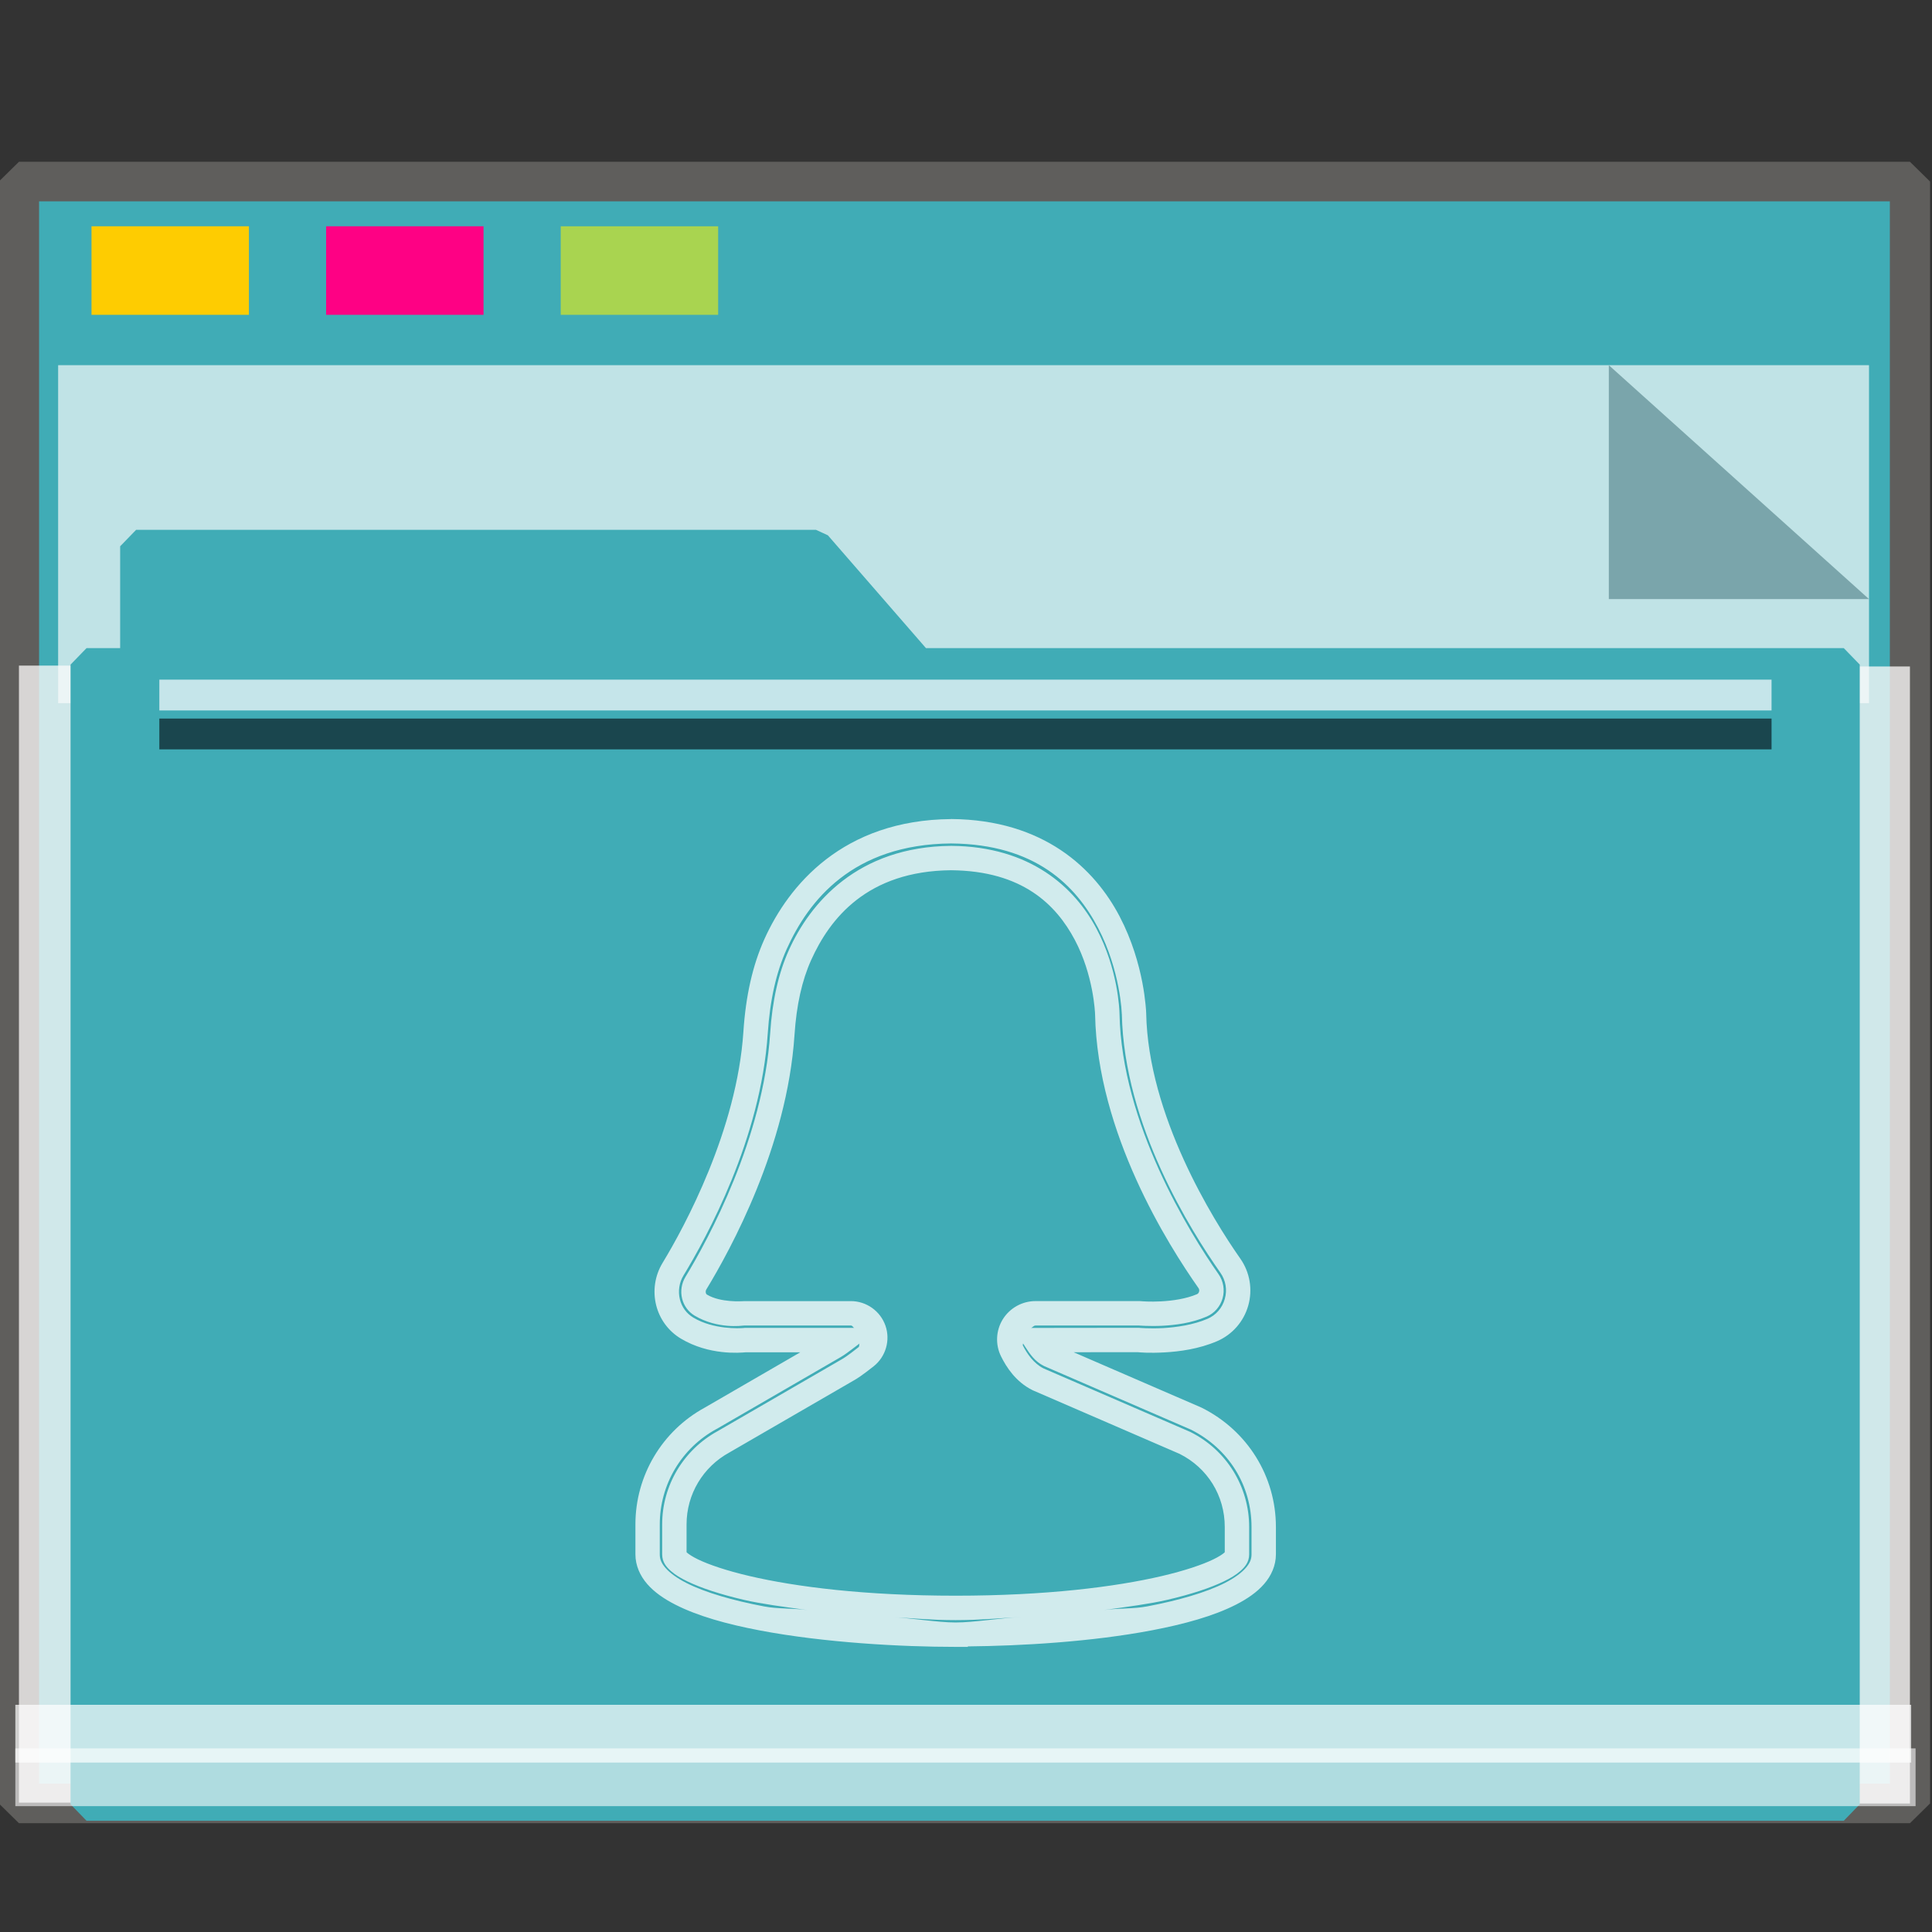 <?xml version="1.0" encoding="UTF-8" standalone="no"?>
<svg
   xmlns:dc="http://purl.org/dc/elements/1.1/"
   xmlns:cc="http://creativecommons.org/ns#"
   xmlns:rdf="http://www.w3.org/1999/02/22-rdf-syntax-ns#"
   xmlns:svg="http://www.w3.org/2000/svg"
   xmlns="http://www.w3.org/2000/svg"
   xmlns:sodipodi="http://sodipodi.sourceforge.net/DTD/sodipodi-0.dtd"
   xmlns:inkscape="http://www.inkscape.org/namespaces/inkscape"
   inkscape:version="1.0beta2 (2b71d25d45, 2019-12-03)"
   sodipodi:docname="folder-woman.svg"
   id="SVGRoot"
   version="1.1"
   viewBox="0 0 64 64"
   height="64px"
   width="64px">
  <rect x="0" y="0" width="64" height="64" fill="#333333" stroke="none"/>
  <sodipodi:namedview
     inkscape:document-rotation="0"
     inkscape:snap-global="false"
     inkscape:snap-to-guides="false"
     inkscape:snap-grids="false"
     inkscape:snap-page="true"
     inkscape:snap-object-midpoints="true"
     inkscape:grid-bbox="true"
     inkscape:lockguides="true"
     inkscape:window-maximized="1"
     inkscape:window-y="21"
     inkscape:window-x="0"
     inkscape:window-height="1027"
     inkscape:window-width="1920"
     units="px"
     inkscape:pagecheckerboard="false"
     inkscape:showpageshadow="false"
     showgrid="false"
     inkscape:current-layer="user-f"
     inkscape:document-units="px"
     inkscape:cy="42.406329"
     inkscape:cx="34.441767"
     inkscape:zoom="29.175434"
     inkscape:pageshadow="2"
     inkscape:pageopacity="0.0"
     borderopacity="1.0"
     bordercolor="#666666"
     pagecolor="#FFFFFF"
     id="base" />
  <defs
     id="defs2">
    <linearGradient
       id="linearGradient4314-5">
      <stop
         id="stop4316-5"
         offset="0"
         style="stop-color:#ff4b00;stop-opacity:1" />
      <stop
         id="stop4318-8"
         offset="1"
         style="stop-color:#ff5500;stop-opacity:1" />
    </linearGradient>
  </defs>
  <g
     inkscape:label="Layer 1"
     inkscape:groupmode="layer"
     id="layer1">
    <g
       transform="matrix(0.984,0,0,0.963,-3.199,-18.562)"
       id="g938">
      <g
         transform="matrix(0.995,0,0,1,0.645,-1.038)"
         id="g1521">
        <g
           id="g852">
          <rect
             style="opacity:1;fill:#40ACB6;fill-opacity:1;fill-rule:nonzero;stroke:#5f5e5c;stroke-width:1.361;stroke-linecap:square;stroke-linejoin:bevel;stroke-miterlimit:4;stroke-dasharray:none;stroke-opacity:1;paint-order:markers stroke fill"
             id="rect817"
             width="63.981"
             height="55.79"
             x="3.26"
             y="26.559" />
          <rect
             y="-67.24"
             x="43.239"
             height="1.928"
             width="39.113"
             id="rect1500"
             style="opacity:1;fill:#fefbfb;fill-opacity:0.755;fill-rule:nonzero;stroke:none;stroke-width:0.069;stroke-linecap:square;stroke-linejoin:bevel;stroke-miterlimit:4;stroke-dasharray:none;stroke-opacity:0.796;paint-order:markers stroke fill"
             transform="rotate(90)" />
          <rect
             transform="rotate(90)"
             style="opacity:1;fill:#fefbfb;fill-opacity:0.755;fill-rule:nonzero;stroke:none;stroke-width:0.081;stroke-linecap:square;stroke-linejoin:bevel;stroke-miterlimit:4;stroke-dasharray:none;stroke-opacity:0.796;paint-order:markers stroke fill"
             id="rect1498"
             width="39.113"
             height="2.615"
             x="43.209"
             y="-5.875" />
          <g
             id="g851"
             transform="matrix(0.267,0,0,0.377,-8.229,12.423)"
             style="opacity:0.693">
            <path
               id="rect831"
               d="M 47.996,54.25 H 277.469 V 85.091 H 47.996 Z"
               style="opacity:1;fill:#f8fafa;fill-opacity:1;fill-rule:nonzero;stroke:none;stroke-width:0.67;stroke-linecap:square;stroke-linejoin:bevel;stroke-miterlimit:4;stroke-dasharray:none;stroke-opacity:0.796;paint-order:markers stroke fill"
               inkscape:connector-curvature="0" />
            <path
               sodipodi:nodetypes="cccc"
               inkscape:connector-curvature="0"
               id="path1496"
               d="M 277.469,75.592 244.5,54.25 v 21.342 z"
               style="opacity:1;fill:#93a2a5;fill-opacity:1;fill-rule:nonzero;stroke:none;stroke-width:0.211;stroke-linecap:square;stroke-linejoin:bevel;stroke-miterlimit:4;stroke-dasharray:none;stroke-opacity:0.796;paint-order:markers stroke fill" />
          </g>
          <g
             transform="matrix(0.929,0,0,0.974,2.527,4.016)"
             style="fill:#40ACB6;fill-opacity:1;stroke:#40ACB6;stroke-width:1.162;stroke-miterlimit:4;stroke-dasharray:none;stroke-opacity:1"
             id="g1484">
            <path
               inkscape:connector-curvature="0"
               d="m 5.056,36.026 h 24.762 l 3.746,4.178 H 5.056 Z M 3.25,40.204 h 64 v 40.251 h -64 z"
               style="opacity:1;fill:#40ACB6;fill-opacity:1;fill-rule:nonzero;stroke:#40ACB6;stroke-width:1.162;stroke-linecap:square;stroke-linejoin:bevel;stroke-miterlimit:4;stroke-dasharray:none;stroke-opacity:1;paint-order:markers stroke fill"
               id="rect821"
               sodipodi:nodetypes="cccccccccc" />
          </g>
          <rect
             y="28.097"
             x="5.715"
             height="3.046"
             width="5.326"
             id="rect825"
             style="opacity:1;fill:#ffcc00;fill-opacity:0.993;fill-rule:nonzero;stroke:none;stroke-width:0.477;stroke-linecap:square;stroke-linejoin:bevel;stroke-miterlimit:4;stroke-dasharray:none;stroke-opacity:1;paint-order:markers stroke fill" />
          <rect
             style="opacity:1;fill:#ff0084;fill-opacity:0.993;fill-rule:nonzero;stroke:none;stroke-width:0.477;stroke-linecap:square;stroke-linejoin:bevel;stroke-miterlimit:4;stroke-dasharray:none;stroke-opacity:1;paint-order:markers stroke fill"
             id="rect827"
             width="5.326"
             height="3.046"
             x="13.653"
             y="28.097" />
          <rect
             y="28.097"
             x="21.591"
             height="3.046"
             width="5.326"
             id="rect829"
             style="opacity:1;fill:#aad450;fill-opacity:0.993;fill-rule:nonzero;stroke:none;stroke-width:0.477;stroke-linecap:square;stroke-linejoin:bevel;stroke-miterlimit:4;stroke-dasharray:none;stroke-opacity:1;paint-order:markers stroke fill" />
          <rect
             y="78.957"
             x="3.138"
             height="1.987"
             width="64.144"
             id="rect855"
             style="opacity:0.704;fill:#FFFFFF;fill-opacity:0.997;fill-rule:nonzero;stroke:none;stroke-width:0.09;stroke-linecap:square;stroke-linejoin:bevel;stroke-miterlimit:4;stroke-dasharray:none;stroke-opacity:0.796;paint-order:markers stroke fill" />
          <rect
             style="opacity:0.597;fill:#FFFFFF;fill-opacity:0.969;fill-rule:nonzero;stroke:none;stroke-width:0.09;stroke-linecap:square;stroke-linejoin:bevel;stroke-miterlimit:4;stroke-dasharray:none;stroke-opacity:0.796;paint-order:markers stroke fill"
             id="rect853"
             width="64.293"
             height="1.987"
             x="3.138"
             y="80.456" />
          <rect
             y="43.692"
             x="8.01"
             height="1.06"
             width="54.548"
             id="rect1504"
             style="opacity:0.704;fill:#fcfdff;fill-opacity:1;fill-rule:nonzero;stroke:none;stroke-width:0.061;stroke-linecap:square;stroke-linejoin:bevel;stroke-miterlimit:4;stroke-dasharray:none;stroke-opacity:0.796;paint-order:markers stroke fill" />
          <rect
             style="opacity:0.597;fill:#000207;fill-opacity:1;fill-rule:nonzero;stroke:none;stroke-width:0.061;stroke-linecap:square;stroke-linejoin:bevel;stroke-miterlimit:4;stroke-dasharray:none;stroke-opacity:0.796;paint-order:markers stroke fill"
             id="rect1523"
             width="54.548"
             height="1.06"
             x="8.01"
             y="45.031" />
          <g
             style="fill:none;stroke:#fefefe;stroke-opacity:1;stroke-width:1.279;stroke-miterlimit:4;stroke-dasharray:none;opacity:0.932"
             id="user-f"
             transform="matrix(0.732,0,0,0.744,-277.107,-482.435)">
            <path
               inkscape:connector-curvature="0"
               style="color:#FFFFFF;font-style:normal;font-variant:normal;font-weight:normal;font-stretch:normal;font-size:medium;line-height:normal;font-family:sans-serif;font-variant-ligatures:normal;font-variant-position:normal;font-variant-caps:normal;font-variant-numeric:normal;font-variant-alternates:normal;font-variant-east-asian:normal;font-feature-settings:normal;font-variation-settings:normal;text-indent:0;text-align:start;text-decoration:none;text-decoration-line:none;text-decoration-style:solid;text-decoration-color:#FFFFFF;letter-spacing:normal;word-spacing:normal;text-transform:none;writing-mode:lr-tb;direction:ltr;text-orientation:mixed;dominant-baseline:auto;baseline-shift:baseline;text-anchor:start;white-space:normal;shape-padding:0;shape-margin:0;inline-size:0;clip-rule:nonzero;display:inline;overflow:visible;visibility:visible;opacity:1;isolation:auto;mix-blend-mode:normal;color-interpolation:sRGB;color-interpolation-filters:linearRGB;solid-color:#FFFFFF;solid-opacity:1;vector-effect:none;fill:#FFFFFF;fill-opacity:0.812;fill-rule:nonzero;stroke:none;stroke-width:1.128;stroke-linecap:butt;stroke-linejoin:miter;stroke-miterlimit:4;stroke-dasharray:none;stroke-dashoffset:0;stroke-opacity:1;color-rendering:auto;image-rendering:auto;shape-rendering:auto;text-rendering:auto;enable-background:accumulate;stop-color:#FFFFFF;stop-opacity:1"
               d="m 426.102,713.607 c -5.009,0.041 -7.514,3.069 -8.629,5.547 -0.549,1.221 -0.864,2.631 -0.973,4.288 -0.301,4.543 -2.715,9.005 -3.736,10.686 -0.355,0.583 -0.461,1.288 -0.297,1.951 0.161,0.649 0.571,1.206 1.142,1.548 1.301,0.779 2.715,0.661 3.026,0.631 l -0.054,0.002 h 2.55 l -4.418,2.559 c -1.975,1.078 -3.204,3.147 -3.204,5.398 v 1.386 c 0,0.516 0.216,0.994 0.548,1.374 0.332,0.38 0.774,0.683 1.291,0.948 1.034,0.529 2.39,0.906 3.891,1.192 3.003,0.573 6.579,0.764 9.071,0.764 h 0.565 v -0.022 c 2.456,-0.024 5.701,-0.209 8.509,-0.744 1.501,-0.286 2.857,-0.661 3.891,-1.19 0.517,-0.265 0.959,-0.568 1.291,-0.948 0.332,-0.38 0.548,-0.858 0.548,-1.374 v -1.266 c 0,-2.337 -1.31,-4.454 -3.429,-5.513 l -0.014,-0.007 -5.907,-2.559 2.983,-0.002 -0.063,-0.004 c 0.127,0.014 0.578,0.053 1.278,0.014 0.701,-0.039 1.593,-0.158 2.431,-0.518 0.704,-0.302 1.233,-0.907 1.442,-1.645 0.211,-0.743 0.077,-1.542 -0.367,-2.174 -1.278,-1.819 -4.257,-6.628 -4.35,-11.337 v -0.004 c -0.002,-0.094 -0.008,-0.18 -0.032,-0.428 -0.025,-0.25 -0.069,-0.598 -0.149,-1.012 -0.161,-0.828 -0.464,-1.923 -1.043,-3.032 -1.157,-2.217 -3.507,-4.476 -7.784,-4.511 h -0.004 z m 0.006,1.127 c 3.893,0.034 5.765,1.948 6.788,3.907 0.512,0.98 0.789,1.974 0.935,2.724 0.073,0.375 0.113,0.689 0.135,0.908 0.022,0.22 0.026,0.41 0.025,0.336 v 0.002 h 0.002 c 0.1,5.16 3.218,10.068 4.553,11.968 0.251,0.357 0.325,0.794 0.205,1.217 -0.119,0.418 -0.407,0.748 -0.8,0.917 -0.649,0.279 -1.429,0.393 -2.05,0.428 -0.62,0.035 -1.14,-0.014 -1.091,-0.009 l -0.031,-0.004 -4.979,0.006 c 0.073,-0.028 0.116,-0.111 0.2,-0.111 h 4.808 l -0.041,-0.002 c -0.02,-0.002 0.49,0.042 1.09,0.013 0.6,-0.03 1.353,-0.123 2.052,-0.423 h 0.002 c 0.361,-0.155 0.63,-0.468 0.737,-0.843 0.109,-0.383 0.04,-0.798 -0.189,-1.124 -1.343,-1.912 -4.476,-6.975 -4.574,-12.029 v -0.002 -0.002 c -0.005,-0.195 -0.066,-2.054 -1.068,-3.945 -1.002,-1.891 -3.041,-3.791 -6.703,-3.821 h -0.006 -0.004 c -4.343,0.036 -6.533,2.669 -7.5,4.817 -0.489,1.087 -0.768,2.355 -0.867,3.862 -0.319,4.818 -2.844,9.489 -3.913,11.247 -0.183,0.303 -0.241,0.665 -0.155,1.011 0.08,0.324 0.287,0.61 0.575,0.782 1.062,0.635 2.219,0.462 2.23,0.462 h 0.016 l 0.059,-0.004 h 0.002 4.92 c 0.075,0 0.092,0.087 0.155,0.11 h -5.071 l -0.027,0.004 c -0.205,0.02 -1.41,0.078 -2.339,-0.478 -0.317,-0.189 -0.534,-0.483 -0.626,-0.851 -0.091,-0.367 -0.03,-0.773 0.165,-1.093 1.067,-1.757 3.575,-6.311 3.898,-11.197 v -0.002 c 0.103,-1.558 0.394,-2.827 0.876,-3.898 1.006,-2.235 3.04,-4.845 7.606,-4.884 z m 0,1.239 c 3.287,0.029 4.847,1.591 5.711,3.22 0.864,1.631 0.934,3.352 0.937,3.447 0.108,5.495 3.379,10.658 4.779,12.651 0.035,0.05 0.045,0.105 0.027,0.167 -0.017,0.06 -0.051,0.096 -0.099,0.117 -0.494,0.212 -1.141,0.305 -1.663,0.331 -0.523,0.026 -0.856,-0.004 -0.951,-0.011 l -0.021,-0.002 h -4.828 c -0.613,0 -1.185,0.32 -1.509,0.84 -0.321,0.518 -0.353,1.171 -0.081,1.717 0.242,0.488 0.672,1.171 1.453,1.561 l 0.014,0.007 6.784,2.938 c 1.294,0.647 2.089,1.933 2.089,3.38 v 1.266 c 0,-0.152 0.058,-0.147 -0.023,-0.075 -0.081,0.072 -0.256,0.188 -0.507,0.309 -0.502,0.243 -1.309,0.519 -2.381,0.77 -2.143,0.501 -5.358,0.908 -9.528,0.908 -4.17,0 -7.383,-0.407 -9.526,-0.908 -1.072,-0.251 -1.878,-0.527 -2.381,-0.77 -0.251,-0.121 -0.426,-0.238 -0.507,-0.309 -0.081,-0.072 -0.023,-0.076 -0.023,0.075 v -1.386 c 0,-1.387 0.754,-2.657 1.987,-3.328 l 0.006,-0.004 5.731,-3.319 c 0.144,-0.079 0.384,-0.231 0.922,-0.656 0.561,-0.444 0.782,-1.202 0.548,-1.877 -0.235,-0.677 -0.881,-1.138 -1.597,-1.138 h -4.938 l -0.016,0.002 -0.05,0.002 c -0.019,6.2e-4 -1.019,0.072 -1.645,-0.302 -0.027,-0.016 -0.046,-0.037 -0.058,-0.085 v -0.002 c -0.012,-0.048 -0.003,-0.11 0.023,-0.153 1.115,-1.835 3.733,-6.601 4.075,-11.758 0.093,-1.41 0.35,-2.539 0.77,-3.472 0.857,-1.905 2.576,-4.12 6.477,-4.154 z m 3.316,21.874 0.102,0.158 c 0.227,0.35 0.449,0.68 0.86,0.885 l 0.014,0.007 6.784,2.938 c 1.749,0.875 2.803,2.584 2.803,4.502 v 1.266 c 0,0.218 -0.073,0.406 -0.27,0.631 -0.197,0.225 -0.522,0.465 -0.955,0.687 -0.866,0.443 -2.146,0.811 -3.589,1.086 -0.652,0.124 -1.304,0.079 -2.003,0.169 1.049,-0.144 2.13,-0.285 2.926,-0.471 1.127,-0.264 1.994,-0.554 2.614,-0.854 0.31,-0.15 0.56,-0.3 0.762,-0.478 0.203,-0.179 0.405,-0.408 0.405,-0.77 v -1.266 c 0,-1.866 -1.046,-3.557 -2.715,-4.391 l -0.014,-0.007 -6.782,-2.936 -0.002,-0.002 c -0.439,-0.22 -0.759,-0.68 -0.944,-1.052 h -0.002 c -0.017,-0.034 0.016,-0.068 0.006,-0.102 z m -7.554,0.006 c -0.035,0.053 0.005,0.129 -0.05,0.173 -0.514,0.406 -0.689,0.512 -0.766,0.554 l -0.006,0.004 -5.727,3.316 c -1.59,0.866 -2.575,2.522 -2.575,4.319 v 1.386 c 0,0.362 0.202,0.591 0.405,0.77 0.203,0.179 0.452,0.328 0.762,0.478 0.621,0.3 1.487,0.591 2.614,0.854 0.796,0.186 1.878,0.327 2.927,0.471 -0.7,-0.09 -1.352,-0.045 -2.005,-0.169 -1.443,-0.275 -2.723,-0.643 -3.589,-1.086 -0.433,-0.221 -0.758,-0.462 -0.955,-0.687 -0.197,-0.225 -0.27,-0.413 -0.27,-0.631 v -1.386 c 0,-1.841 1.001,-3.528 2.616,-4.409 l 0.007,-0.002 5.729,-3.319 c 0.073,-0.041 0.206,-0.123 0.493,-0.34 z m 1.399,12.644 c 1.004,0.054 1.897,0.147 3.042,0.147 1.145,0 2.038,-0.092 3.042,-0.146 -1.025,0.052 -2.207,0.255 -3.042,0.255 -0.835,0 -2.017,-0.205 -3.042,-0.257 z"
               id="path855" />
          </g>
        </g>
      </g>
    </g>
  </g>
</svg>
